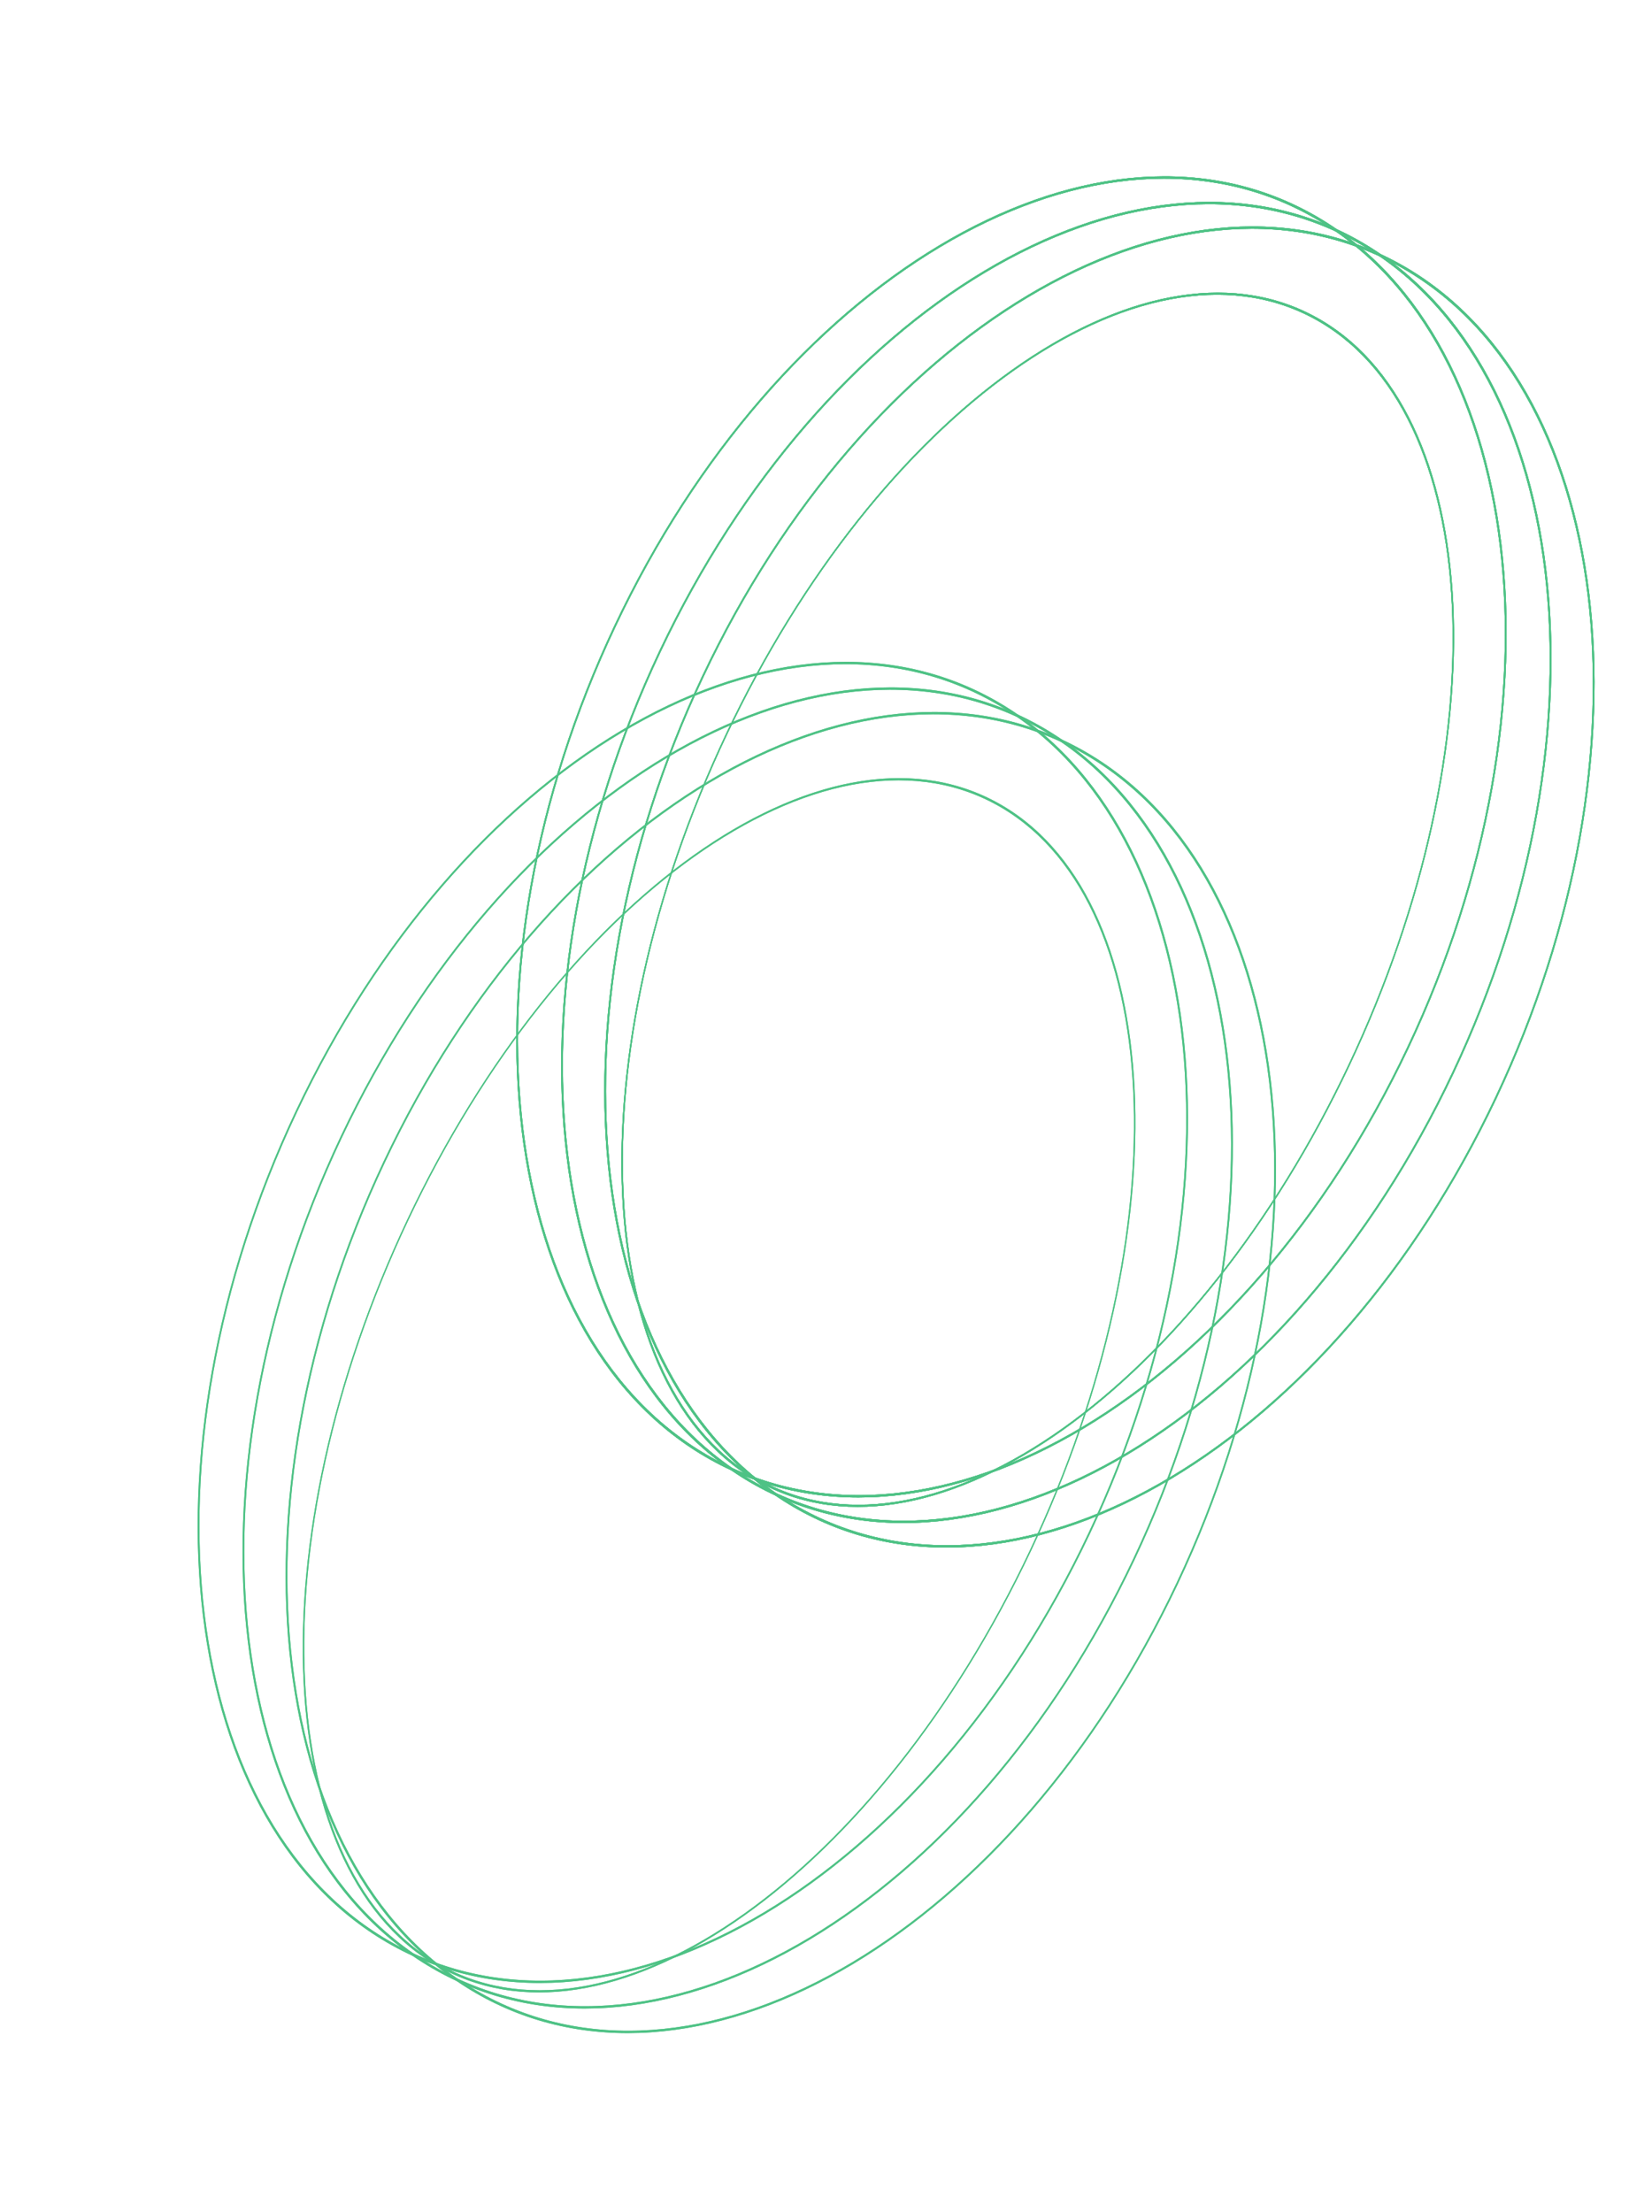 <svg width="337" height="451" viewBox="0 0 337 451" fill="none" xmlns="http://www.w3.org/2000/svg">
<path d="M287.357 213.71C254.048 284.177 190.771 322.024 146.023 298.243C101.275 274.462 92.002 198.059 125.311 127.592C158.619 57.125 221.896 19.278 266.644 43.059C311.392 66.84 320.665 143.243 287.357 213.71ZM125.601 127.746C92.411 197.961 101.651 274.091 146.239 297.786C190.827 321.482 253.877 283.771 287.067 213.556C320.256 143.341 311.016 67.212 266.428 43.516C221.841 19.82 158.79 57.531 125.601 127.746Z" fill="#4EC285"/>
<path d="M287.357 213.71C254.048 284.177 190.771 322.024 146.023 298.243C101.275 274.462 92.002 198.059 125.311 127.592C158.619 57.125 221.896 19.278 266.644 43.059C311.392 66.84 320.665 143.243 287.357 213.71ZM125.601 127.746C92.411 197.961 101.651 274.091 146.239 297.786C190.827 321.482 253.877 283.771 287.067 213.556C320.256 143.341 311.016 67.212 266.428 43.516C221.841 19.82 158.79 57.531 125.601 127.746Z" fill="#4EC285"/>
<path d="M296.505 218.921C263.196 289.388 199.919 327.235 155.172 303.454C110.424 279.673 101.15 203.27 134.459 132.803C167.768 62.336 231.045 24.489 275.793 48.27C320.54 72.051 329.814 148.454 296.505 218.921ZM134.749 132.957C101.56 203.172 110.8 279.302 155.387 302.997C199.975 326.693 263.026 288.982 296.215 218.767C329.404 148.552 320.164 72.422 275.577 48.727C230.989 25.031 167.938 62.742 134.749 132.957Z" fill="#4EC285"/>
<path d="M296.505 218.921C263.196 289.388 199.919 327.235 155.172 303.454C110.424 279.673 101.15 203.27 134.459 132.803C167.768 62.336 231.045 24.489 275.793 48.27C320.54 72.051 329.814 148.454 296.505 218.921ZM134.749 132.957C101.56 203.172 110.8 279.302 155.387 302.997C199.975 326.693 263.026 288.982 296.215 218.767C329.404 148.552 320.164 72.422 275.577 48.727C230.989 25.031 167.938 62.742 134.749 132.957Z" fill="#4EC285"/>
<path d="M305.302 223.927C271.993 294.394 208.716 332.241 163.968 308.46C119.221 284.679 109.947 208.276 143.256 137.809C176.564 67.342 239.842 29.495 284.589 53.276C329.337 77.057 338.61 153.46 305.302 223.927ZM143.546 137.963C110.357 208.178 119.597 284.307 164.184 308.003C208.772 331.699 271.823 293.988 305.012 223.773C338.201 153.558 328.961 77.428 284.374 53.733C239.786 30.037 176.735 67.748 143.546 137.963Z" fill="#4EC285"/>
<path d="M305.302 223.927C271.993 294.394 208.716 332.241 163.968 308.46C119.221 284.679 109.947 208.276 143.256 137.809C176.564 67.342 239.842 29.495 284.589 53.276C329.337 77.057 338.61 153.46 305.302 223.927ZM143.546 137.963C110.357 208.178 119.597 284.307 164.184 308.003C208.772 331.699 271.823 293.988 305.012 223.773C338.201 153.558 328.961 77.428 284.374 53.733C239.786 30.037 176.735 67.748 143.546 137.963Z" fill="#4EC285"/>
<path d="M275.299 217.274C244.217 283.031 190.542 321.204 155.412 302.534C120.282 283.865 117.001 215.423 148.084 149.666C179.166 83.909 232.842 45.736 267.971 64.406C303.101 83.075 306.382 151.517 275.299 217.274ZM148.311 149.787C117.34 215.309 120.609 283.506 155.613 302.108C190.617 320.711 244.101 282.675 275.072 217.153C306.043 151.631 302.774 83.434 267.77 64.832C232.766 46.229 179.282 84.265 148.311 149.787Z" fill="#4EC285"/>
<path d="M275.299 217.274C244.217 283.031 190.542 321.204 155.412 302.534C120.282 283.865 117.001 215.423 148.084 149.666C179.166 83.909 232.842 45.736 267.971 64.406C303.101 83.075 306.382 151.517 275.299 217.274ZM148.311 149.787C117.34 215.309 120.609 283.506 155.613 302.108C190.617 320.711 244.101 282.675 275.072 217.153C306.043 151.631 302.774 83.434 267.77 64.832C232.766 46.229 179.282 84.265 148.311 149.787Z" fill="#4EC285"/>
<path d="M222.357 312.71C189.048 383.177 125.771 421.024 81.023 397.243C36.275 373.462 27.002 297.059 60.311 226.592C93.619 156.125 156.896 118.278 201.644 142.059C246.392 165.84 255.665 242.243 222.357 312.71ZM60.601 226.746C27.411 296.961 36.651 373.091 81.239 396.786C125.827 420.482 188.877 382.771 222.067 312.556C255.256 242.341 246.016 166.212 201.428 142.516C156.841 118.82 93.79 156.531 60.601 226.746Z" fill="#4EC285"/>
<path d="M222.357 312.71C189.048 383.177 125.771 421.024 81.023 397.243C36.275 373.462 27.002 297.059 60.311 226.592C93.619 156.125 156.896 118.278 201.644 142.059C246.392 165.84 255.665 242.243 222.357 312.71ZM60.601 226.746C27.411 296.961 36.651 373.091 81.239 396.786C125.827 420.482 188.877 382.771 222.067 312.556C255.256 242.341 246.016 166.212 201.428 142.516C156.841 118.82 93.79 156.531 60.601 226.746Z" fill="#4EC285"/>
<path d="M231.505 317.921C198.196 388.388 134.919 426.235 90.172 402.454C45.424 378.673 36.151 302.27 69.459 231.803C102.768 161.336 166.045 123.489 210.793 147.27C255.54 171.051 264.814 247.454 231.505 317.921ZM69.749 231.957C36.56 302.172 45.8 378.302 90.387 401.997C134.975 425.693 198.026 387.982 231.215 317.767C264.404 247.552 255.164 171.422 210.577 147.727C165.989 124.031 102.938 161.742 69.749 231.957Z" fill="#4EC285"/>
<path d="M231.505 317.921C198.196 388.388 134.919 426.235 90.172 402.454C45.424 378.673 36.151 302.27 69.459 231.803C102.768 161.336 166.045 123.489 210.793 147.27C255.54 171.051 264.814 247.454 231.505 317.921ZM69.749 231.957C36.56 302.172 45.8 378.302 90.387 401.997C134.975 425.693 198.026 387.982 231.215 317.767C264.404 247.552 255.164 171.422 210.577 147.727C165.989 124.031 102.938 161.742 69.749 231.957Z" fill="#4EC285"/>
<path d="M240.302 322.927C206.993 393.394 143.716 431.241 98.969 407.46C54.221 383.679 44.947 307.276 78.256 236.809C111.564 166.342 174.842 128.495 219.589 152.276C264.337 176.057 273.61 252.46 240.302 322.927ZM78.546 236.963C45.356 307.178 54.597 383.307 99.184 407.003C143.772 430.699 206.823 392.988 240.012 322.773C273.201 252.558 263.961 176.428 219.374 152.733C174.786 129.037 111.735 166.748 78.546 236.963Z" fill="#4EC285"/>
<path d="M240.302 322.927C206.993 393.394 143.716 431.241 98.969 407.46C54.221 383.679 44.947 307.276 78.256 236.809C111.564 166.342 174.842 128.495 219.589 152.276C264.337 176.057 273.61 252.46 240.302 322.927ZM78.546 236.963C45.356 307.178 54.597 383.307 99.184 407.003C143.772 430.699 206.823 392.988 240.012 322.773C273.201 252.558 263.961 176.428 219.374 152.733C174.786 129.037 111.735 166.748 78.546 236.963Z" fill="#4EC285"/>
<path d="M210.299 316.274C179.217 382.031 125.542 420.204 90.412 401.534C55.282 382.865 52.001 314.423 83.084 248.666C114.166 182.909 167.842 144.736 202.971 163.406C238.101 182.075 241.382 250.517 210.299 316.274ZM83.311 248.787C52.34 314.309 55.609 382.506 90.613 401.108C125.617 419.711 179.101 381.675 210.072 316.153C241.043 250.631 237.774 182.434 202.77 163.832C167.766 145.229 114.282 183.265 83.311 248.787Z" fill="#4EC285"/>
<path d="M210.299 316.274C179.217 382.031 125.542 420.204 90.412 401.534C55.282 382.865 52.001 314.423 83.084 248.666C114.166 182.909 167.842 144.736 202.971 163.406C238.101 182.075 241.382 250.517 210.299 316.274ZM83.311 248.787C52.34 314.309 55.609 382.506 90.613 401.108C125.617 419.711 179.101 381.675 210.072 316.153C241.043 250.631 237.774 182.434 202.77 163.832C167.766 145.229 114.282 183.265 83.311 248.787Z" fill="#4EC285"/>
<path d="M287.357 213.71C254.048 284.177 190.771 322.024 146.023 298.243C101.275 274.462 92.002 198.059 125.311 127.592C158.619 57.125 221.896 19.278 266.644 43.059C311.392 66.84 320.665 143.243 287.357 213.71ZM125.601 127.746C92.411 197.961 101.651 274.091 146.239 297.786C190.827 321.482 253.877 283.771 287.067 213.556C320.256 143.341 311.016 67.212 266.428 43.516C221.841 19.82 158.79 57.531 125.601 127.746Z" fill="#4EC285"/>
<path d="M287.357 213.71C254.048 284.177 190.771 322.024 146.023 298.243C101.275 274.462 92.002 198.059 125.311 127.592C158.619 57.125 221.896 19.278 266.644 43.059C311.392 66.84 320.665 143.243 287.357 213.71ZM125.601 127.746C92.411 197.961 101.651 274.091 146.239 297.786C190.827 321.482 253.877 283.771 287.067 213.556C320.256 143.341 311.016 67.212 266.428 43.516C221.841 19.82 158.79 57.531 125.601 127.746Z" fill="#4EC285"/>
<path d="M296.505 218.921C263.196 289.388 199.919 327.235 155.172 303.454C110.424 279.673 101.15 203.27 134.459 132.803C167.768 62.336 231.045 24.489 275.793 48.27C320.54 72.051 329.814 148.454 296.505 218.921ZM134.749 132.957C101.56 203.172 110.8 279.302 155.387 302.997C199.975 326.693 263.026 288.982 296.215 218.767C329.404 148.552 320.164 72.422 275.577 48.727C230.989 25.031 167.938 62.742 134.749 132.957Z" fill="#4EC285"/>
<path d="M296.505 218.921C263.196 289.388 199.919 327.235 155.172 303.454C110.424 279.673 101.15 203.27 134.459 132.803C167.768 62.336 231.045 24.489 275.793 48.27C320.54 72.051 329.814 148.454 296.505 218.921ZM134.749 132.957C101.56 203.172 110.8 279.302 155.387 302.997C199.975 326.693 263.026 288.982 296.215 218.767C329.404 148.552 320.164 72.422 275.577 48.727C230.989 25.031 167.938 62.742 134.749 132.957Z" fill="#4EC285"/>
<path d="M305.302 223.927C271.993 294.394 208.716 332.241 163.968 308.46C119.221 284.679 109.947 208.276 143.256 137.809C176.564 67.342 239.842 29.495 284.589 53.276C329.337 77.057 338.61 153.46 305.302 223.927ZM143.546 137.963C110.357 208.178 119.597 284.307 164.184 308.003C208.772 331.699 271.823 293.988 305.012 223.773C338.201 153.558 328.961 77.428 284.374 53.733C239.786 30.037 176.735 67.748 143.546 137.963Z" fill="#4EC285"/>
<path d="M305.302 223.927C271.993 294.394 208.716 332.241 163.968 308.46C119.221 284.679 109.947 208.276 143.256 137.809C176.564 67.342 239.842 29.495 284.589 53.276C329.337 77.057 338.61 153.46 305.302 223.927ZM143.546 137.963C110.357 208.178 119.597 284.307 164.184 308.003C208.772 331.699 271.823 293.988 305.012 223.773C338.201 153.558 328.961 77.428 284.374 53.733C239.786 30.037 176.735 67.748 143.546 137.963Z" fill="#4EC285"/>
<path d="M275.299 217.274C244.217 283.031 190.542 321.204 155.412 302.534C120.282 283.865 117.001 215.423 148.084 149.666C179.166 83.909 232.842 45.736 267.971 64.406C303.101 83.075 306.382 151.517 275.299 217.274ZM148.311 149.787C117.34 215.309 120.609 283.506 155.613 302.108C190.617 320.711 244.101 282.675 275.072 217.153C306.043 151.631 302.774 83.434 267.77 64.832C232.766 46.229 179.282 84.265 148.311 149.787Z" fill="#4EC285"/>
<path d="M275.299 217.274C244.217 283.031 190.542 321.204 155.412 302.534C120.282 283.865 117.001 215.423 148.084 149.666C179.166 83.909 232.842 45.736 267.971 64.406C303.101 83.075 306.382 151.517 275.299 217.274ZM148.311 149.787C117.34 215.309 120.609 283.506 155.613 302.108C190.617 320.711 244.101 282.675 275.072 217.153C306.043 151.631 302.774 83.434 267.77 64.832C232.766 46.229 179.282 84.265 148.311 149.787Z" fill="#4EC285"/>
</svg>
